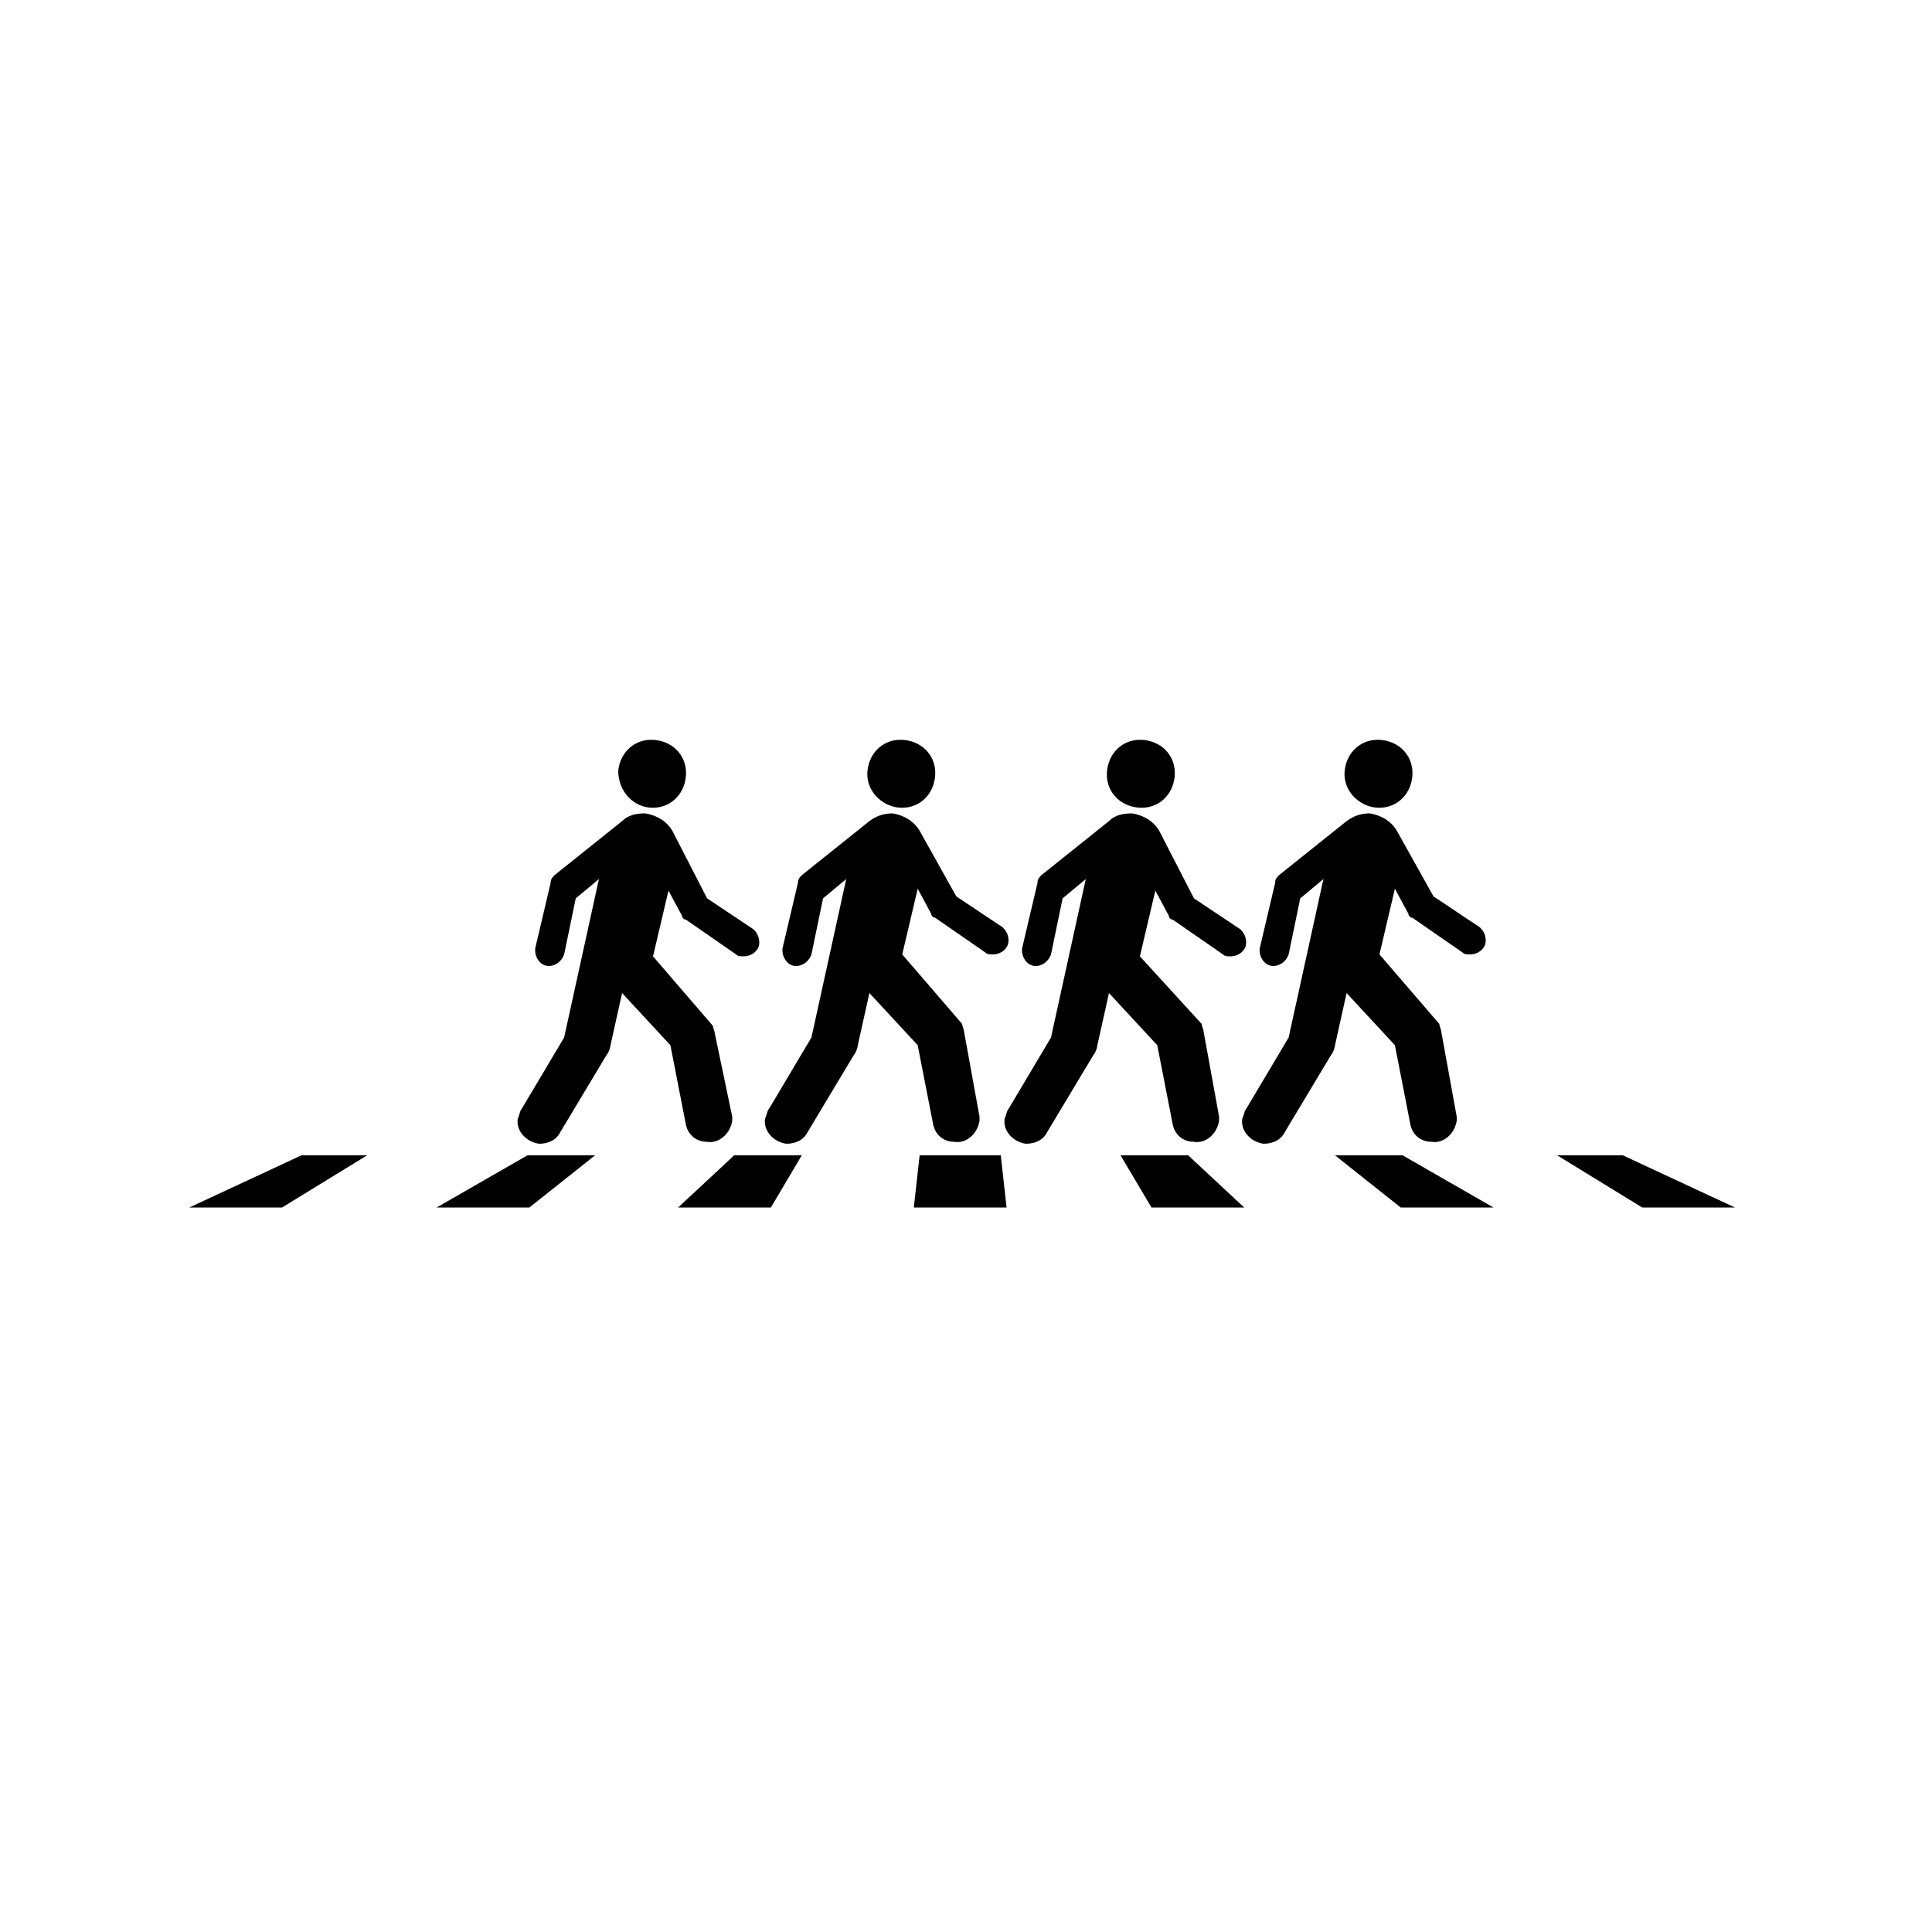 <svg xmlns="http://www.w3.org/2000/svg" xmlns:xlink="http://www.w3.org/1999/xlink" version="1.1" x="0px" y="0px" viewBox="0 0 100 100" style="enable-background:new 0 0 100 100;" xml:space="preserve"><path d="M41.5,59.8l-1.6,2.7h-4.8l2.9-2.7H41.5z M27.3,59.8l-4.7,2.7h4.8l3.4-2.7H27.3z M15.6,59.8l-5.8,2.7h4.8l4.4-2.7H15.6z   M69.1,59.8l3.4,2.7h4.8l-4.7-2.7H69.1z M80.6,59.8l4.4,2.7h4.8L84,59.8H80.6z M61.5,59.8H58l1.6,2.7h4.8L61.5,59.8z M51.8,59.8  h-4.2l-0.3,2.7h4.8L51.8,59.8z M45,42.5l-3.5,2.8c-0.1,0.1-0.2,0.2-0.2,0.4l-0.8,3.4v0.1c0,0.4,0.3,0.8,0.7,0.8s0.7-0.3,0.8-0.6  l0.6-2.9l1.2-1L42,53.7l-2.2,3.7c-0.1,0.1-0.1,0.3-0.2,0.5c-0.1,0.6,0.4,1.2,1.1,1.3c0.5,0,0.9-0.2,1.1-0.6l2.4-4  c0.1-0.1,0.2-0.4,0.2-0.5l0.6-2.7l2.5,2.7l0.8,4.1c0.1,0.5,0.5,0.9,1.1,0.9c0.6,0.1,1.2-0.4,1.3-1.1c0-0.1,0-0.1,0-0.2l-0.8-4.4  c0-0.1-0.1-0.3-0.1-0.4l-3.1-3.6l0.8-3.4l0.7,1.3c0,0.1,0.1,0.2,0.2,0.2l2.6,1.8c0.1,0.1,0.2,0.1,0.4,0.1c0.4,0,0.8-0.3,0.8-0.7  c0-0.3-0.1-0.5-0.3-0.7l-2.4-1.6L47.6,43c-0.3-0.5-0.8-0.8-1.4-0.9C45.8,42.1,45.4,42.2,45,42.5z M46.5,41.8c1,0.1,1.8-0.6,1.9-1.6  c0.1-1-0.6-1.8-1.6-1.9c-1-0.1-1.8,0.6-1.9,1.6C44.8,40.9,45.6,41.7,46.5,41.8z M32.2,42.5l-3.5,2.8c-0.1,0.1-0.2,0.2-0.2,0.4  l-0.8,3.4v0.1c0,0.4,0.3,0.8,0.7,0.8c0.4,0,0.7-0.3,0.8-0.6l0.6-2.9l1.2-1l-1.8,8.2L27,57.4c-0.1,0.1-0.1,0.3-0.2,0.5  c-0.1,0.6,0.4,1.2,1.1,1.3c0.5,0,0.9-0.2,1.1-0.6l2.4-4c0.1-0.1,0.2-0.4,0.2-0.5l0.6-2.7l2.5,2.7l0.8,4.1c0.1,0.5,0.5,0.9,1.1,0.9  c0.6,0.1,1.2-0.4,1.3-1.1c0-0.1,0-0.1,0-0.2L37,53.5c0-0.1-0.1-0.3-0.1-0.4l-3.1-3.6l0.8-3.4l0.7,1.3c0,0.1,0.1,0.2,0.2,0.2l2.6,1.8  c0.1,0.1,0.2,0.1,0.4,0.1c0.4,0,0.8-0.3,0.8-0.7c0-0.3-0.1-0.5-0.3-0.7l-2.4-1.6L34.8,43c-0.3-0.5-0.8-0.8-1.4-0.9  C32.9,42.1,32.5,42.2,32.2,42.5z M33.6,41.8c1,0.1,1.8-0.6,1.9-1.6c0.1-1-0.6-1.8-1.6-1.9c-1-0.1-1.8,0.6-1.9,1.6  C32,40.9,32.7,41.7,33.6,41.8z M57.4,42.5l-3.5,2.8c-0.1,0.1-0.2,0.2-0.2,0.4l-0.8,3.4v0.1c0,0.4,0.3,0.8,0.7,0.8s0.7-0.3,0.8-0.6  l0.6-2.9l1.2-1l-1.8,8.2l-2.2,3.7c-0.1,0.1-0.1,0.3-0.2,0.5c-0.1,0.6,0.4,1.2,1.1,1.3c0.5,0,0.9-0.2,1.1-0.6l2.4-4  c0.1-0.1,0.2-0.4,0.2-0.5l0.6-2.7l2.5,2.7l0.8,4.1c0.1,0.5,0.5,0.9,1.1,0.9c0.6,0.1,1.2-0.4,1.3-1.1c0-0.1,0-0.1,0-0.2l-0.8-4.4  c0-0.1-0.1-0.3-0.1-0.4L59,49.5l0.8-3.4l0.7,1.3c0,0.1,0.1,0.2,0.2,0.2l2.6,1.8c0.1,0.1,0.2,0.1,0.4,0.1c0.4,0,0.8-0.3,0.8-0.7  c0-0.3-0.1-0.5-0.3-0.7l-2.4-1.6L60,43c-0.3-0.5-0.8-0.8-1.4-0.9C58.1,42.1,57.7,42.2,57.4,42.5z M58.9,41.8c1,0.1,1.8-0.6,1.9-1.6  c0.1-1-0.6-1.8-1.6-1.9c-1-0.1-1.8,0.6-1.9,1.6C57.2,40.9,57.9,41.7,58.9,41.8z M69.7,42.5l-3.5,2.8c-0.1,0.1-0.2,0.2-0.2,0.4  l-0.8,3.4v0.1c0,0.4,0.3,0.8,0.7,0.8c0.4,0,0.7-0.3,0.8-0.6l0.6-2.9l1.2-1l-1.8,8.2l-2.2,3.7c-0.1,0.1-0.1,0.3-0.2,0.5  c-0.1,0.6,0.4,1.2,1.1,1.3c0.5,0,0.9-0.2,1.1-0.6l2.4-4c0.1-0.1,0.2-0.4,0.2-0.5l0.6-2.7l2.5,2.7l0.8,4.1c0.1,0.5,0.5,0.9,1.1,0.9  c0.6,0.1,1.2-0.4,1.3-1.1c0-0.1,0-0.1,0-0.2l-0.8-4.4c0-0.1-0.1-0.3-0.1-0.4l-3.1-3.6l0.8-3.4l0.7,1.3c0,0.1,0.1,0.2,0.2,0.2  l2.6,1.8c0.1,0.1,0.2,0.1,0.4,0.1c0.4,0,0.8-0.3,0.8-0.7c0-0.3-0.1-0.5-0.3-0.7l-2.4-1.6L72.3,43c-0.3-0.5-0.8-0.8-1.4-0.9  C70.5,42.1,70.1,42.2,69.7,42.5z M71.2,41.8c1,0.1,1.8-0.6,1.9-1.6s-0.6-1.8-1.6-1.9c-1-0.1-1.8,0.6-1.9,1.6  C69.5,40.9,70.3,41.7,71.2,41.8z"/></svg>